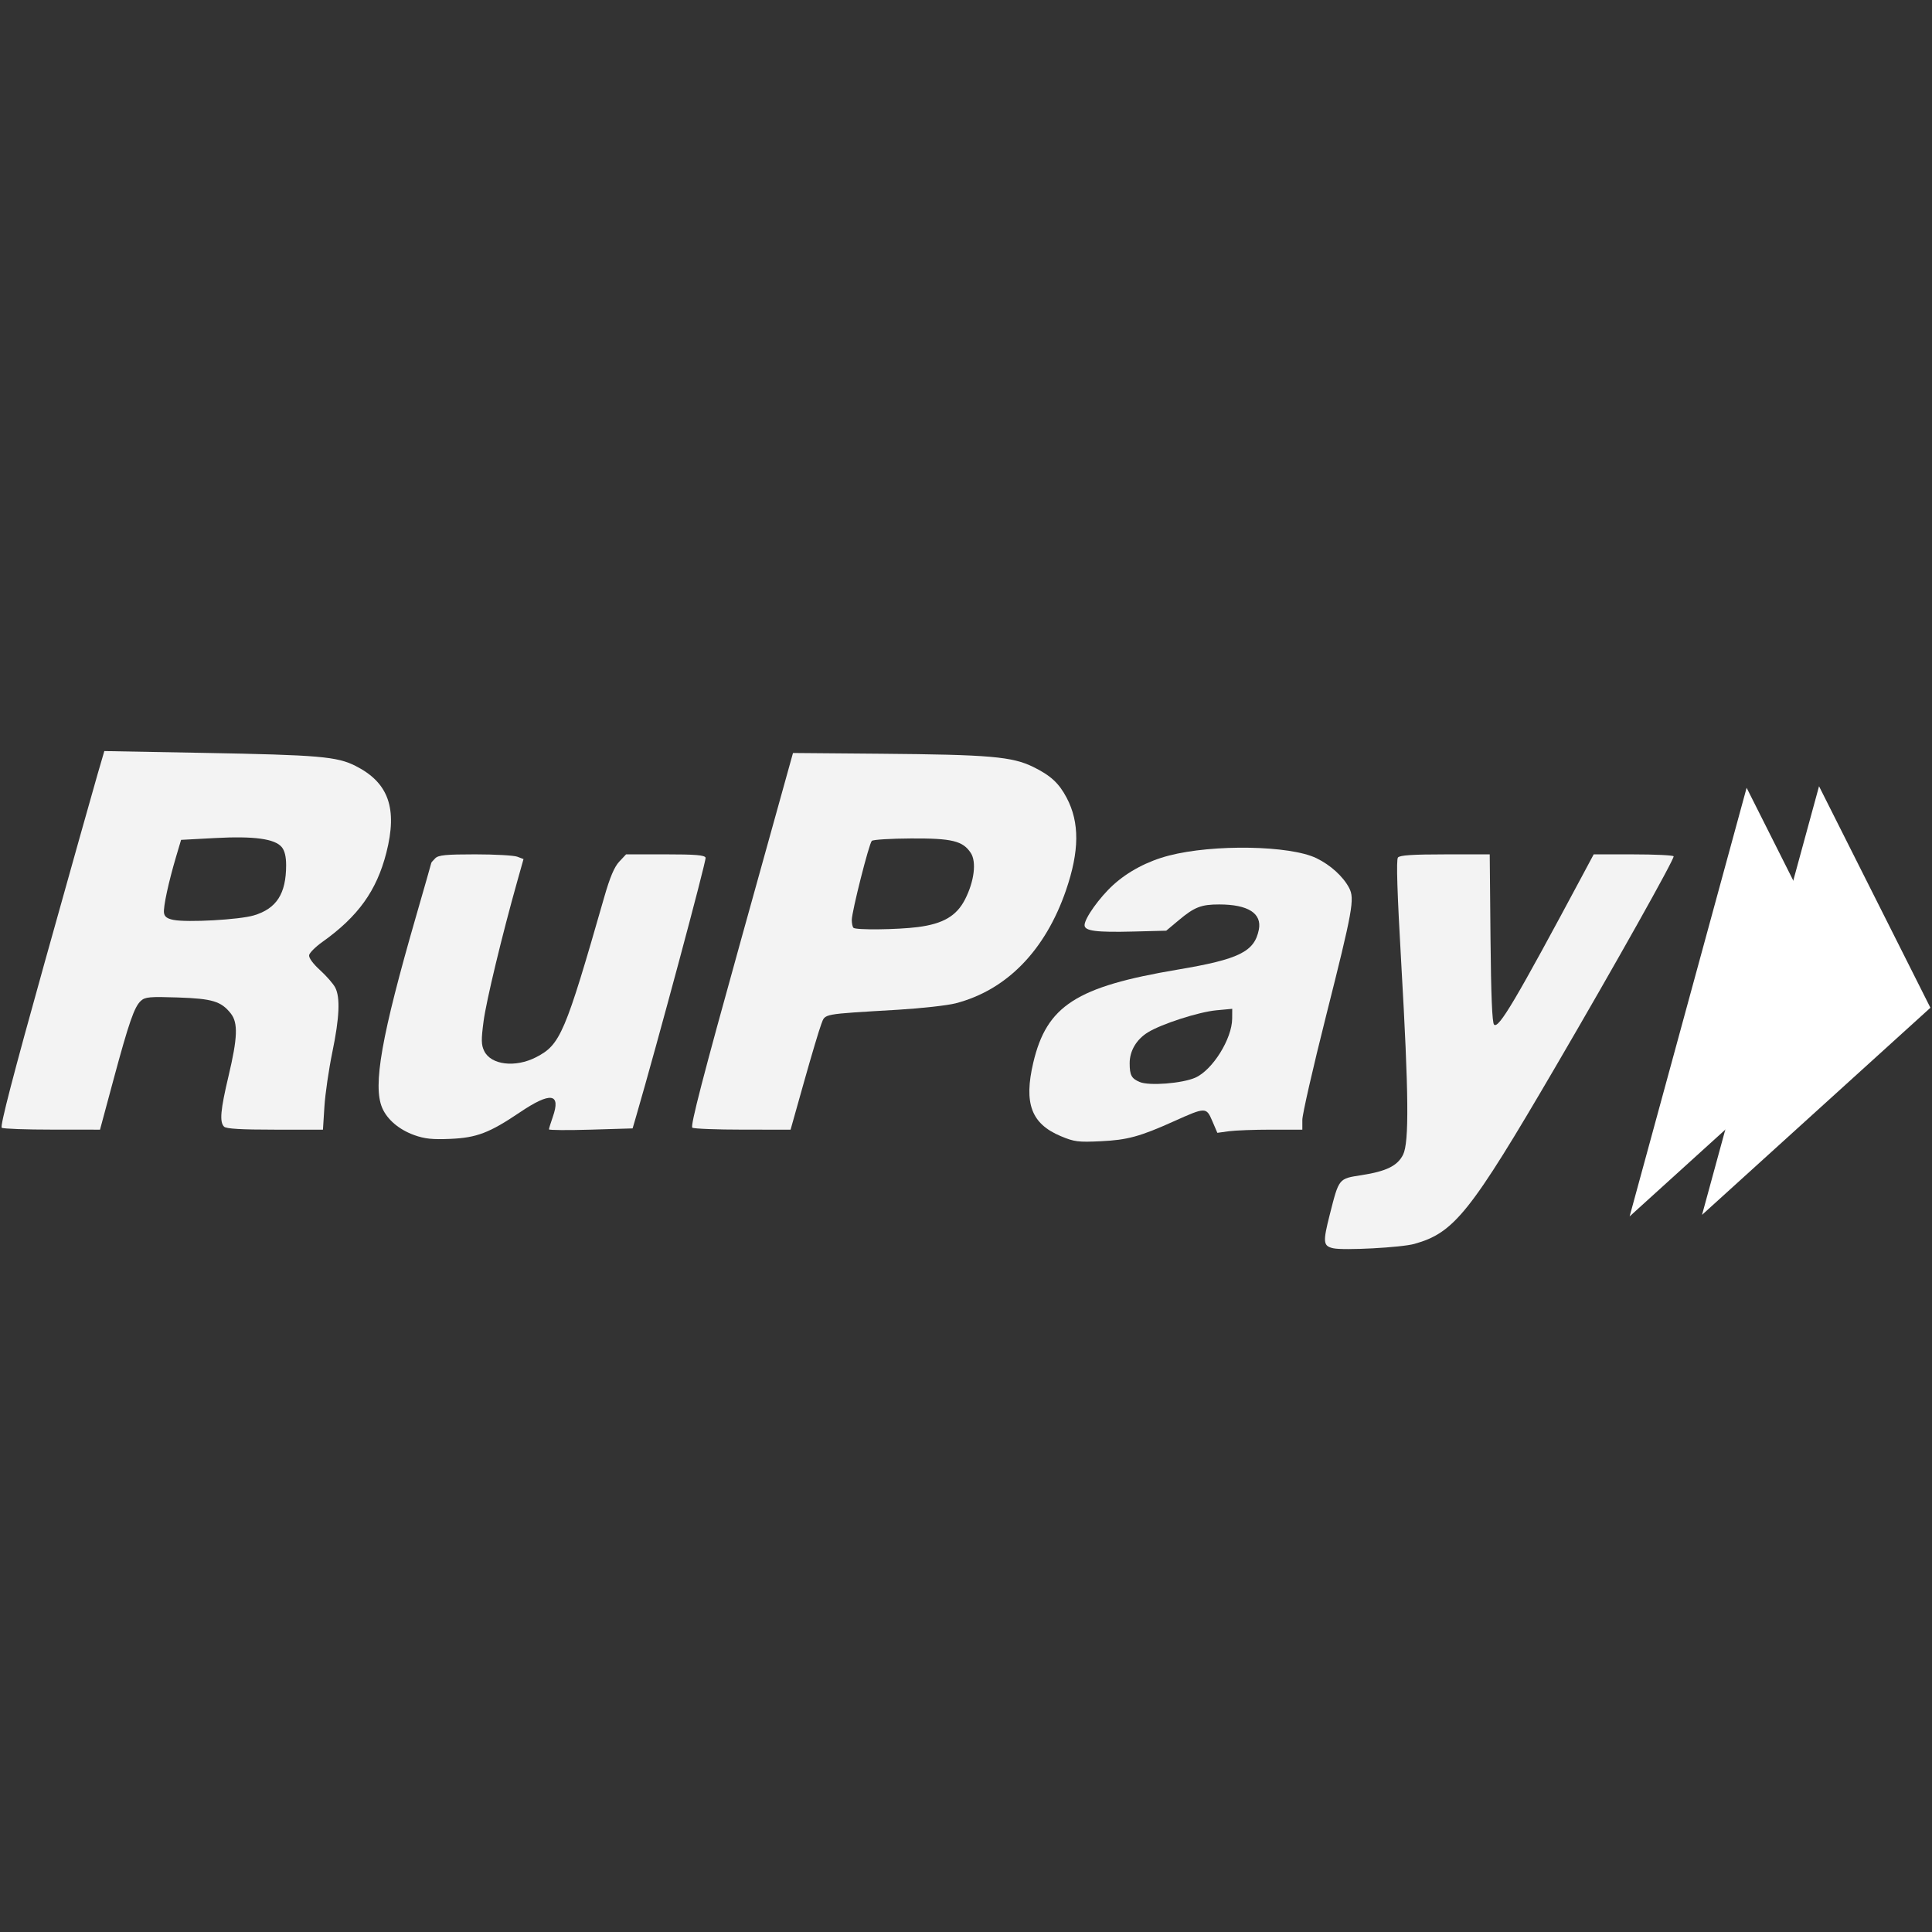 <?xml version="1.0" encoding="utf-8"?>
<!-- Generator: Adobe Illustrator 22.0.1, SVG Export Plug-In . SVG Version: 6.00 Build 0)  -->
<svg version="1.1" baseProfile="basic" id="Layer_1"
	 xmlns="http://www.w3.org/2000/svg" xmlns:xlink="http://www.w3.org/1999/xlink" x="0px" y="0px" width="100px" height="100px"
	 viewBox="0 0 100 100" xml:space="preserve">
<rect x="0" y="0" width="100" height="100" fill="#333333" stroke="none"/>
<path id="path4510-9" opacity="0.938" fill="#FFFFFF" d="M0.091,58.373c-0.1-0.066,0.588-2.715,2.227-8.581
	c1.305-4.667,2.532-9.033,2.727-9.701L5.4,38.875l5.126,0.094c5.993,0.109,6.915,0.189,7.879,0.676
	c1.709,0.865,2.18,2.195,1.591,4.498c-0.502,1.961-1.46,3.296-3.313,4.614c-0.351,0.25-0.658,0.556-0.682,0.679
	c-0.026,0.137,0.193,0.439,0.562,0.776c0.333,0.303,0.687,0.709,0.787,0.901c0.268,0.518,0.222,1.557-0.15,3.357
	c-0.182,0.883-0.366,2.144-0.408,2.803l-0.076,1.198h-2.481c-1.757,0-2.527-0.045-2.637-0.155c-0.242-0.242-0.187-0.86,0.233-2.63
	c0.468-1.97,0.496-2.743,0.118-3.224c-0.5-0.635-0.953-0.773-2.747-0.833c-1.447-0.048-1.689-0.027-1.908,0.172
	c-0.341,0.309-0.618,1.107-1.428,4.111l-0.689,2.559l-2.47-0.002C1.348,58.47,0.171,58.426,0.091,58.373L0.091,58.373L0.091,58.373z
	 M13.134,47.382c1.178-0.35,1.674-1.118,1.676-2.595c0.001-0.444-0.075-0.757-0.226-0.94c-0.358-0.432-1.435-0.579-3.455-0.47
	l-1.756,0.094l-0.256,0.861c-0.395,1.33-0.672,2.616-0.629,2.919c0.028,0.198,0.165,0.299,0.493,0.363
	C9.698,47.755,12.383,47.605,13.134,47.382L13.134,47.382L13.134,47.382z"/>
<path id="path4512-4" opacity="0.938" fill="#FFFFFF" d="M21.443,58.753c-0.785-0.281-1.402-0.804-1.661-1.41
	c-0.493-1.152-0.04-3.711,1.759-9.938c0.431-1.491,0.783-2.726,0.783-2.744s0.092-0.124,0.204-0.236
	c0.166-0.166,0.545-0.204,2.064-0.204c1.023,0,2.006,0.055,2.183,0.122l0.322,0.122l-0.321,1.141
	c-0.788,2.797-1.605,6.19-1.746,7.251c-0.128,0.964-0.123,1.22,0.03,1.539c0.348,0.726,1.611,0.879,2.686,0.326
	c1.261-0.649,1.498-1.204,3.525-8.273c0.297-1.037,0.524-1.575,0.777-1.846l0.357-0.382h2.025c1.566,0,2.04,0.039,2.091,0.172
	c0.051,0.132-2.523,9.713-3.607,13.43l-0.17,0.583l-2.165,0.065c-1.191,0.036-2.165,0.028-2.165-0.016s0.089-0.331,0.196-0.637
	c0.438-1.241-0.108-1.319-1.702-0.243c-1.575,1.063-2.236,1.315-3.6,1.373C22.385,58.988,21.981,58.946,21.443,58.753L21.443,58.753
	L21.443,58.753z"/>
<path id="path4514-8" opacity="0.938" fill="#FFFFFF" d="M35.835,58.369c-0.115-0.073,0.551-2.644,2.527-9.747l2.683-9.647
	l4.534,0.038c5.656,0.047,6.812,0.148,7.906,0.686c0.899,0.443,1.327,0.838,1.727,1.597c0.672,1.275,0.661,2.754-0.036,4.783
	c-1.072,3.119-3.073,5.169-5.711,5.852c-0.428,0.111-1.768,0.26-2.98,0.333c-4.002,0.239-3.761,0.194-3.975,0.743
	c-0.102,0.262-0.502,1.599-0.888,2.971l-0.702,2.494l-2.464-0.002C37.1,58.47,35.921,58.424,35.835,58.369L35.835,58.369z
	 M47.502,47.986c1.319-0.17,2.011-0.577,2.451-1.439c0.473-0.927,0.598-1.936,0.296-2.396c-0.411-0.627-0.973-0.764-3.092-0.753
	c-1.055,0.005-1.97,0.062-2.033,0.126c-0.145,0.146-1.036,3.668-1.036,4.096c0,0.174,0.039,0.356,0.086,0.403
	C44.298,48.145,46.449,48.121,47.502,47.986L47.502,47.986L47.502,47.986z"/>
<path id="path4516-8" opacity="0.938" fill="#FFFFFF" d="M54.906,58.807c-1.526-0.639-1.921-1.695-1.424-3.804
	c0.695-2.948,2.226-3.933,7.481-4.817c3.173-0.534,3.965-0.924,4.194-2.065c0.169-0.844-0.555-1.306-2.049-1.307
	c-0.933-0.001-1.283,0.135-2.092,0.813l-0.652,0.546l-1.68,0.043c-1.947,0.05-2.547-0.028-2.547-0.329
	c0-0.351,0.764-1.425,1.478-2.077c0.767-0.7,1.782-1.237,2.881-1.523c2.308-0.601,6.28-0.531,7.646,0.134
	c0.731,0.356,1.38,0.948,1.69,1.539c0.293,0.56,0.188,1.14-1.192,6.611c-0.677,2.685-1.231,5.111-1.231,5.391v0.509h-1.601
	c-0.881,0-1.87,0.037-2.2,0.082l-0.598,0.082l-0.263-0.614c-0.309-0.721-0.345-0.721-1.974,0.012
	c-1.769,0.796-2.418,0.973-3.792,1.037C55.809,59.126,55.607,59.101,54.906,58.807L54.906,58.807L54.906,58.807z M61.869,55.78
	c0.893-0.395,1.902-2.012,1.908-3.059l0.003-0.505l-0.823,0.077c-0.911,0.085-2.837,0.706-3.543,1.142
	c-0.596,0.368-0.945,0.962-0.943,1.603c0.002,0.615,0.092,0.784,0.519,0.966C59.478,56.213,61.193,56.079,61.869,55.78L61.869,55.78
	z"/>
<path id="path4518-2" opacity="0.938" fill="#FFFFFF" d="M69.004,64.609c-0.519-0.117-0.539-0.311-0.178-1.732
	c0.484-1.905,0.452-1.865,1.645-2.051c1.288-0.2,1.863-0.483,2.151-1.058c0.318-0.637,0.295-3.138-0.09-9.846
	c-0.214-3.733-0.268-5.426-0.174-5.538c0.098-0.118,0.754-0.162,2.442-0.162h2.308l0.04,4.334c0.028,2.956,0.086,4.379,0.184,4.477
	c0.236,0.236,1.103-1.23,4.655-7.872l0.502-0.939h2.038c1.121,0,2.065,0.045,2.099,0.099c0.065,0.105-3.023,5.61-6.122,10.912
	c-4.404,7.537-5.232,8.576-7.298,9.151C72.532,64.573,69.549,64.732,69.004,64.609L69.004,64.609L69.004,64.609z"/>
<path id="path6141-55" fill="#FFFFFF" d="M88.097,62.881l6.056-22.185l5.765,11.465L88.097,62.881z"/>
<path id="path6141-5-1" fill="#FFFFFF" d="M84.349,62.961l6.056-22.185l5.765,11.465L84.349,62.961z"/>
</svg>
